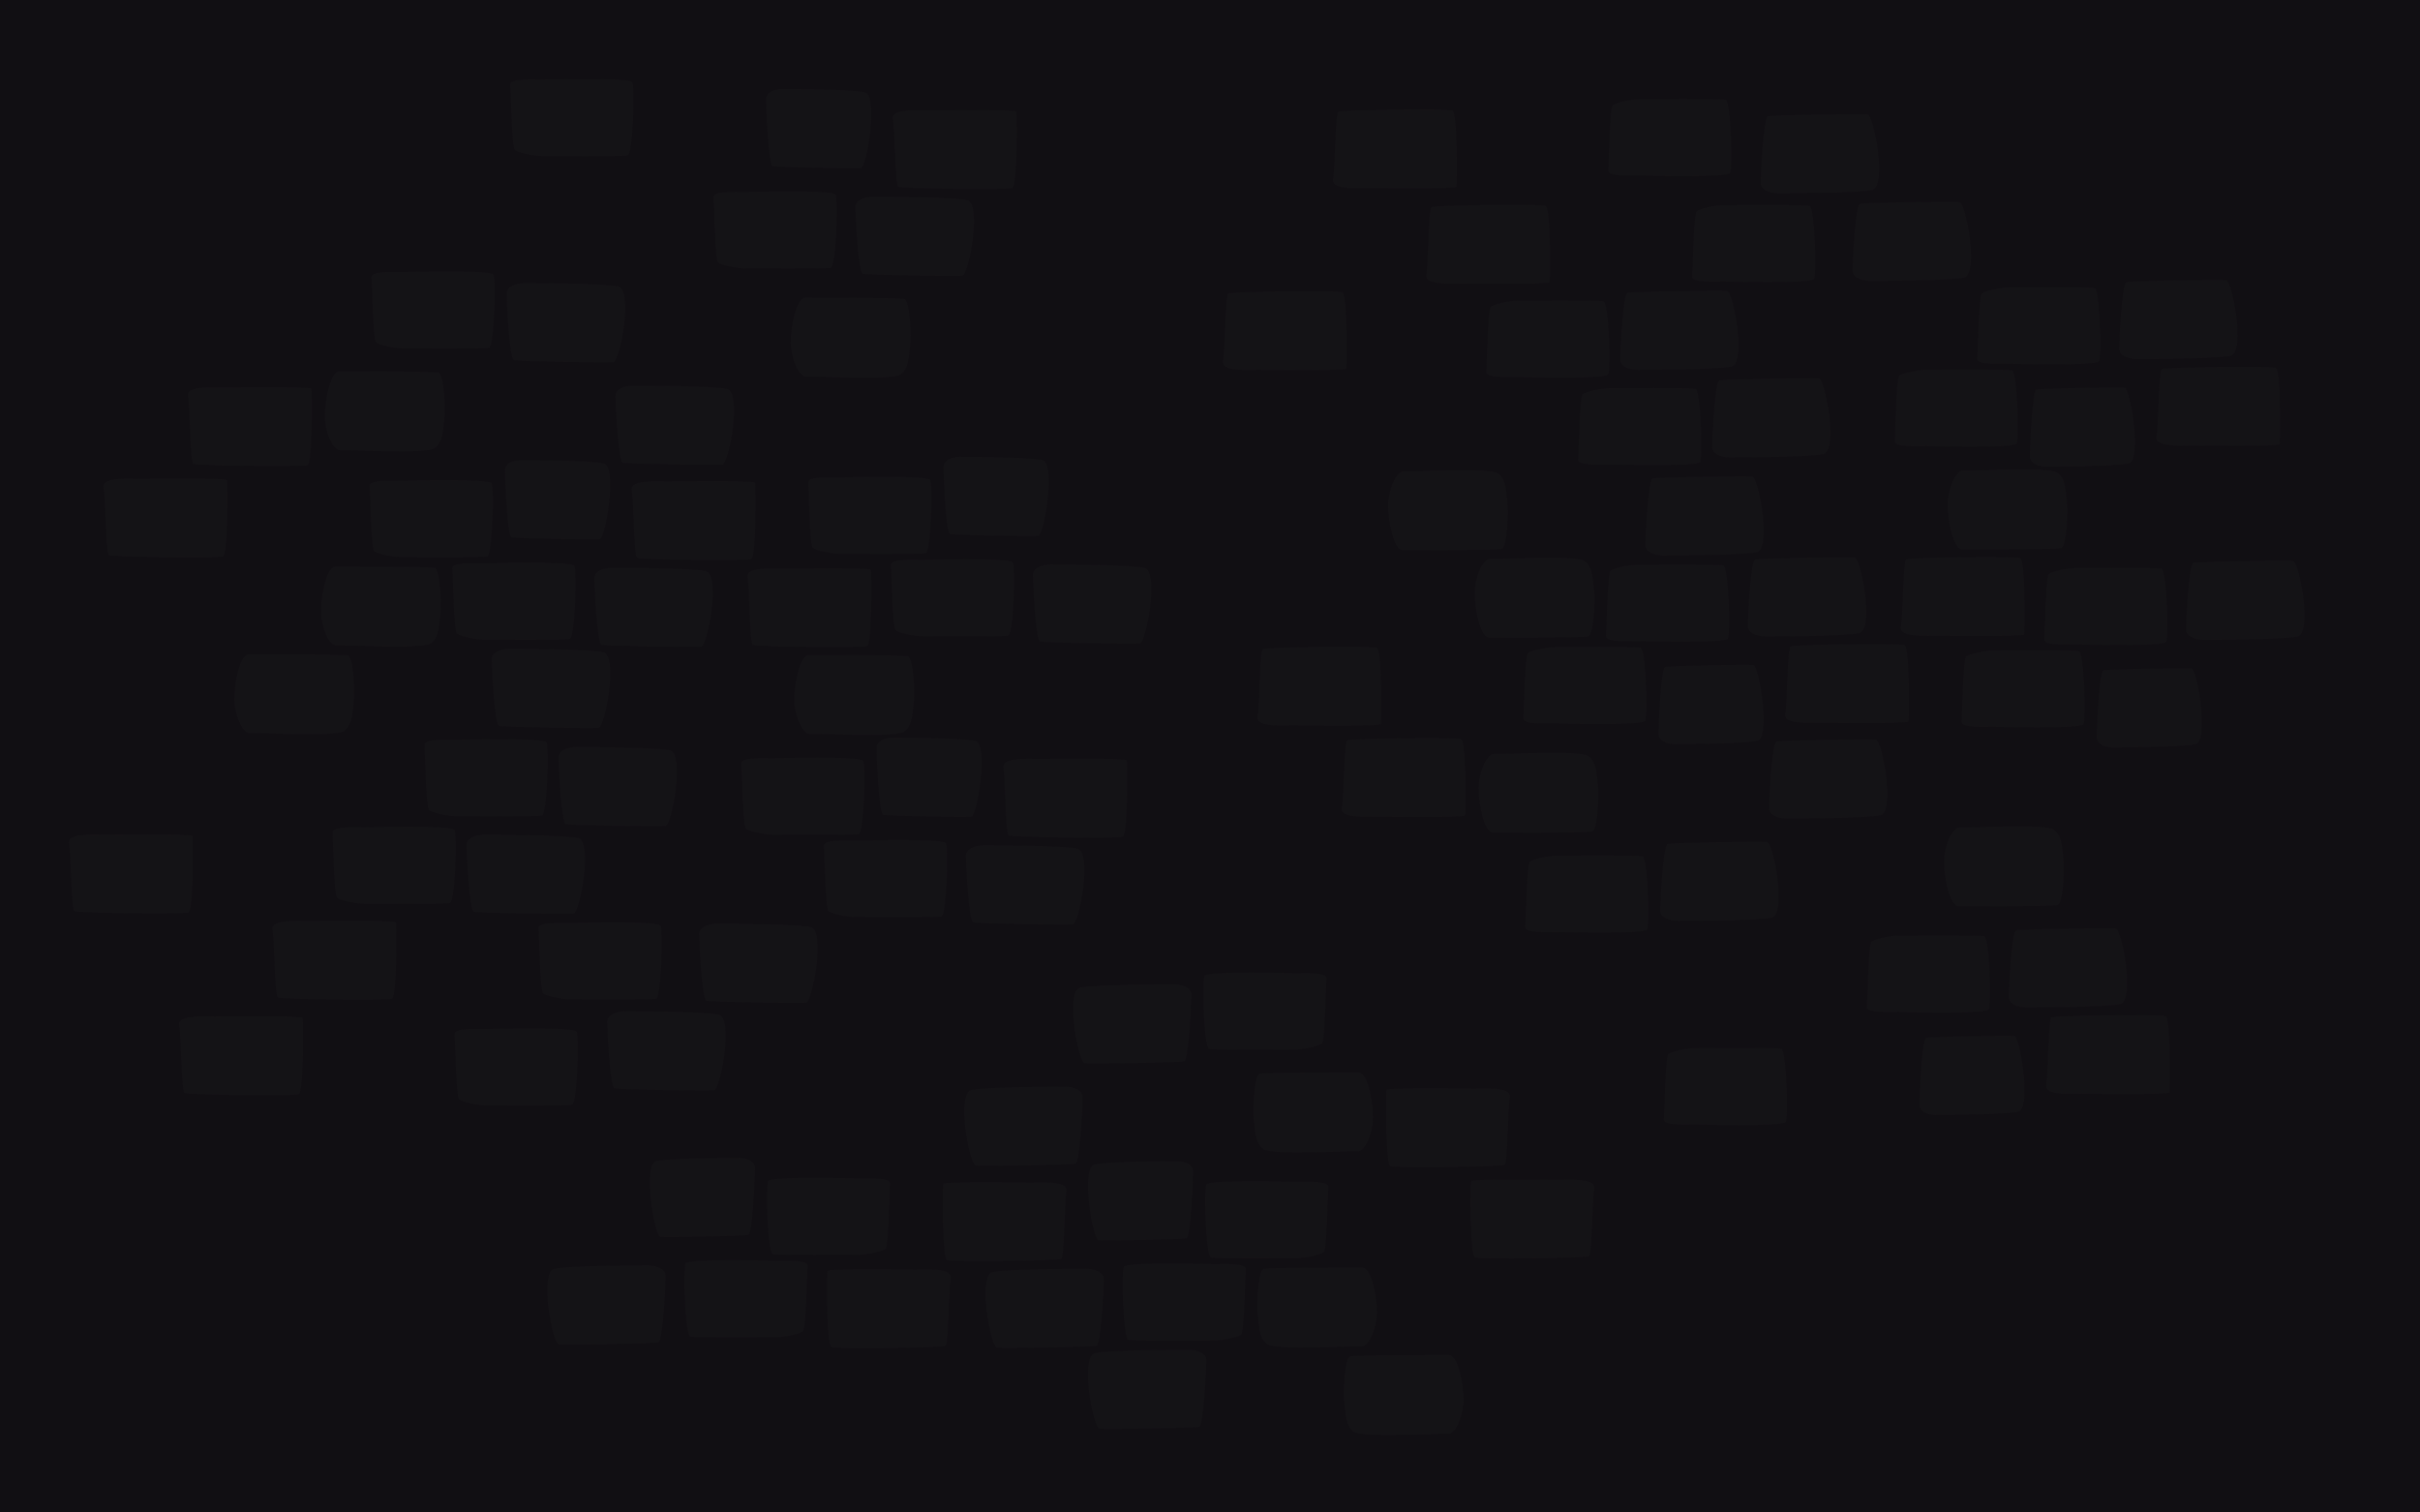 <?xml version="1.0" encoding="UTF-8" standalone="no"?>
<!-- Created with Inkscape (http://www.inkscape.org/) -->

<svg
   xmlns:dc="http://purl.org/dc/elements/1.1/"
   xmlns:cc="http://creativecommons.org/ns#"
   xmlns:rdf="http://www.w3.org/1999/02/22-rdf-syntax-ns#"
   xmlns:svg="http://www.w3.org/2000/svg"
   xmlns="http://www.w3.org/2000/svg"
   xmlns:xlink="http://www.w3.org/1999/xlink"
   xmlns:sodipodi="http://sodipodi.sourceforge.net/DTD/sodipodi-0.dtd"
   xmlns:inkscape="http://www.inkscape.org/namespaces/inkscape"
   width="1024"
   height="640"
   viewBox="0 0 270.933 169.333"
   version="1.1"
   id="svg17491"
   inkscape:version="0.92.4 (f8dce91, 2019-08-02)"
   sodipodi:docname="bg.svg"
   inkscape:export-filename="/home/hamdi/MY_FILES/works-marketplace/tileset-swamp/upload/png1x/bg/bg.png"
   inkscape:export-xdpi="96.000008"
   inkscape:export-ydpi="96.000008">
  <defs
     id="defs17485">
    <clipPath
       clipPathUnits="userSpaceOnUse"
       id="clipPath17274">
      <rect
         style="opacity:1;vector-effect:none;fill:#729580;fill-opacity:1;stroke:none;stroke-width:0.702px;stroke-linecap:butt;stroke-linejoin:miter;stroke-miterlimit:4;stroke-dasharray:none;stroke-dashoffset:0;stroke-opacity:1;paint-order:normal"
         id="rect17276"
         width="270.933"
         height="169.333"
         x="274.305"
         y="35.985" />
    </clipPath>
    <clipPath
       clipPathUnits="userSpaceOnUse"
       id="clipPath37796">
      <rect
         transform="translate(-4.7050103e-6)"
         style="opacity:1;vector-effect:none;fill:#9bbbcd;fill-opacity:1;stroke:none;stroke-width:1.542;stroke-linecap:butt;stroke-linejoin:miter;stroke-miterlimit:4;stroke-dasharray:none;stroke-dashoffset:0;stroke-opacity:1;paint-order:normal"
         id="rect37798"
         width="270.933"
         height="169.333"
         x="308.028"
         y="7.3779297e-06"
         clip-path="url(#clipPath37755-8)" />
    </clipPath>
    <clipPath
       clipPathUnits="userSpaceOnUse"
       id="clipPath37755-3">
      <rect
         style="opacity:1;vector-effect:none;fill:#12222b;fill-opacity:0.689;stroke:none;stroke-width:1.542;stroke-linecap:butt;stroke-linejoin:miter;stroke-miterlimit:4;stroke-dasharray:none;stroke-dashoffset:0;stroke-opacity:1;paint-order:normal"
         id="rect37757-8"
         width="270.933"
         height="169.333"
         x="308.028"
         y="7.9375004e-06" />
    </clipPath>
    <clipPath
       clipPathUnits="userSpaceOnUse"
       id="clipPath37796-4">
      <rect
         transform="translate(-4.7050103e-6)"
         style="opacity:1;vector-effect:none;fill:#9bbbcd;fill-opacity:1;stroke:none;stroke-width:1.542;stroke-linecap:butt;stroke-linejoin:miter;stroke-miterlimit:4;stroke-dasharray:none;stroke-dashoffset:0;stroke-opacity:1;paint-order:normal"
         id="rect37798-9"
         width="270.933"
         height="169.333"
         x="308.028"
         y="7.3779297e-06"
         clip-path="url(#clipPath37755-8)" />
    </clipPath>
    <clipPath
       clipPathUnits="userSpaceOnUse"
       id="clipPath37755-3-2">
      <rect
         style="opacity:1;vector-effect:none;fill:#12222b;fill-opacity:0.689;stroke:none;stroke-width:1.542;stroke-linecap:butt;stroke-linejoin:miter;stroke-miterlimit:4;stroke-dasharray:none;stroke-dashoffset:0;stroke-opacity:1;paint-order:normal"
         id="rect37757-8-5"
         width="270.933"
         height="169.333"
         x="308.028"
         y="7.9375004e-06" />
    </clipPath>
    <clipPath
       clipPathUnits="userSpaceOnUse"
       id="clipPath37796-4-7">
      <rect
         transform="translate(-4.7050103e-6)"
         style="opacity:1;vector-effect:none;fill:#9bbbcd;fill-opacity:1;stroke:none;stroke-width:1.542;stroke-linecap:butt;stroke-linejoin:miter;stroke-miterlimit:4;stroke-dasharray:none;stroke-dashoffset:0;stroke-opacity:1;paint-order:normal"
         id="rect37798-9-8"
         width="270.933"
         height="169.333"
         x="308.028"
         y="7.3779297e-06"
         clip-path="url(#clipPath37755-8)" />
    </clipPath>
    <linearGradient
       inkscape:collect="always"
       id="linearGradient19621">
      <stop
         style="stop-color:#b9c5c9;stop-opacity:1"
         offset="0"
         id="stop19617" />
      <stop
         style="stop-color:#ece4e0;stop-opacity:1"
         offset="1"
         id="stop19619" />
    </linearGradient>
    <clipPath
       clipPathUnits="userSpaceOnUse"
       id="clipPath37755-3-2-4">
      <rect
         style="opacity:1;vector-effect:none;fill:#12222b;fill-opacity:0.689;stroke:none;stroke-width:1.542;stroke-linecap:butt;stroke-linejoin:miter;stroke-miterlimit:4;stroke-dasharray:none;stroke-dashoffset:0;stroke-opacity:1;paint-order:normal"
         id="rect37757-8-5-5"
         width="270.933"
         height="169.333"
         x="308.028"
         y="7.9375004e-06" />
    </clipPath>
    <clipPath
       clipPathUnits="userSpaceOnUse"
       id="clipPath37796-4-7-5">
      <rect
         transform="translate(-4.7050103e-6)"
         style="opacity:1;vector-effect:none;fill:#9bbbcd;fill-opacity:1;stroke:none;stroke-width:1.542;stroke-linecap:butt;stroke-linejoin:miter;stroke-miterlimit:4;stroke-dasharray:none;stroke-dashoffset:0;stroke-opacity:1;paint-order:normal"
         id="rect37798-9-8-0"
         width="270.933"
         height="169.333"
         x="308.028"
         y="7.3779297e-06"
         clip-path="url(#clipPath37755-8)" />
    </clipPath>
    <linearGradient
       inkscape:collect="always"
       xlink:href="#linearGradient19621"
       id="linearGradient2387"
       gradientUnits="userSpaceOnUse"
       x1="449.278"
       y1="17.649"
       x2="449.278"
       y2="67.453" />
    <clipPath
       clipPathUnits="userSpaceOnUse"
       id="clipPath37755-3-2-4-3">
      <rect
         style="opacity:1;vector-effect:none;fill:#12222b;fill-opacity:0.689;stroke:none;stroke-width:1.542;stroke-linecap:butt;stroke-linejoin:miter;stroke-miterlimit:4;stroke-dasharray:none;stroke-dashoffset:0;stroke-opacity:1;paint-order:normal"
         id="rect37757-8-5-5-6"
         width="270.933"
         height="169.333"
         x="308.028"
         y="7.9375004e-06" />
    </clipPath>
    <clipPath
       clipPathUnits="userSpaceOnUse"
       id="clipPath2041">
      <rect
         transform="translate(-4.7050103e-6)"
         style="opacity:1;vector-effect:none;fill:#9bbbcd;fill-opacity:1;stroke:none;stroke-width:1.542;stroke-linecap:butt;stroke-linejoin:miter;stroke-miterlimit:4;stroke-dasharray:none;stroke-dashoffset:0;stroke-opacity:1;paint-order:normal"
         id="rect2039"
         width="270.933"
         height="169.333"
         x="308.028"
         y="7.3779297e-06"
         clip-path="url(#clipPath37755-8)" />
    </clipPath>
    <clipPath
       clipPathUnits="userSpaceOnUse"
       id="clipPath2053">
      <rect
         style="opacity:1;vector-effect:none;fill:#12222b;fill-opacity:0.689;stroke:none;stroke-width:1.542;stroke-linecap:butt;stroke-linejoin:miter;stroke-miterlimit:4;stroke-dasharray:none;stroke-dashoffset:0;stroke-opacity:1;paint-order:normal"
         id="rect2051"
         width="270.933"
         height="169.333"
         x="308.028"
         y="7.9375004e-06" />
    </clipPath>
    <clipPath
       clipPathUnits="userSpaceOnUse"
       id="clipPath2616">
      <path
         style="display:inline;opacity:1;vector-effect:none;fill:#962c8c;fill-opacity:1;stroke:none;stroke-width:0.281px;stroke-linecap:butt;stroke-linejoin:miter;stroke-miterlimit:4;stroke-dasharray:none;stroke-dashoffset:0;stroke-opacity:1;paint-order:normal"
         d="M 287.645,-8.201 H 558.578 V 161.132 H 287.645 Z"
         id="path2618"
         inkscape:connector-curvature="0" />
    </clipPath>
    <clipPath
       clipPathUnits="userSpaceOnUse"
       id="clipPath5994">
      <rect
         y="14.978"
         x="445.587"
         height="169.333"
         width="270.933"
         id="rect5996"
         style="opacity:1;vector-effect:none;fill:url(#linearGradient5998);fill-opacity:1;stroke:none;stroke-width:0.357;stroke-linecap:butt;stroke-linejoin:miter;stroke-miterlimit:4;stroke-dasharray:none;stroke-dashoffset:0;stroke-opacity:1;paint-order:normal" />
    </clipPath>
    <clipPath
       clipPathUnits="userSpaceOnUse"
       id="clipPath3378">
      <path
         inkscape:connector-curvature="0"
         id="path3380"
         d="M 139.965,187.325 H 410.898 V 356.658 H 139.965 Z"
         style="opacity:1;vector-effect:none;fill:#883380;fill-opacity:1;stroke:none;stroke-width:0.58;stroke-linecap:butt;stroke-linejoin:miter;stroke-miterlimit:4;stroke-dasharray:none;stroke-dashoffset:0;stroke-opacity:1;paint-order:normal" />
    </clipPath>
    <clipPath
       clipPathUnits="userSpaceOnUse"
       id="clipPath2438">
      <path
         inkscape:connector-curvature="0"
         id="path2440"
         d="M 406.4,-237.067 H 677.333 V -67.733 H 406.4 Z"
         style="display:inline;opacity:1;vector-effect:none;fill:#883380;fill-opacity:1;stroke:none;stroke-width:0.562;stroke-linecap:butt;stroke-linejoin:miter;stroke-miterlimit:4;stroke-dasharray:none;stroke-dashoffset:0;stroke-opacity:1;paint-order:normal" />
    </clipPath>
  </defs>
  <sodipodi:namedview
     id="base"
     pagecolor="#ffffff"
     bordercolor="#666666"
     borderopacity="1.0"
     inkscape:pageopacity="0.0"
     inkscape:pageshadow="2"
     inkscape:zoom="0.22565813"
     inkscape:cx="-129.29975"
     inkscape:cy="48.698305"
     inkscape:document-units="px"
     inkscape:current-layer="layer1"
     showgrid="false"
     units="px"
     inkscape:window-width="1320"
     inkscape:window-height="747"
     inkscape:window-x="46"
     inkscape:window-y="21"
     inkscape:window-maximized="1" />
  <g
     inkscape:label="Layer 1"
     inkscape:groupmode="layer"
     id="layer1"
     transform="translate(0,-127.667)">
    <g
       transform="translate(-406.4,364.733)"
       style="display:inline"
       id="g2430"
       clip-path="url(#clipPath2438)">
      <g
         id="g2422">
        <g
           id="g3361"
           clip-path="none"
           transform="matrix(0.529,0,0,0.807,328.33,-388.433)"
           inkscape:export-filename="/home/hamdi/MY_FILES/works-marketplace/cartoon-tileset-6-cave/tiled/bg.png"
           inkscape:export-xdpi="72"
           inkscape:export-ydpi="72">
          <path
             style="opacity:1;vector-effect:none;fill:#110f13;fill-opacity:1;stroke:none;stroke-width:0.617;stroke-linecap:butt;stroke-linejoin:miter;stroke-miterlimit:4;stroke-dasharray:none;stroke-dashoffset:0;stroke-opacity:1;paint-order:normal"
             d="m 131.28,181.897 v 215.598 h 535.176 v -215.598 z"
             id="rect2412"
             inkscape:connector-curvature="0"
             sodipodi:nodetypes="ccccc" />
          <path
             style="fill:#383838;fill-opacity:0.094;stroke:none;stroke-width:0.791px;stroke-linecap:butt;stroke-linejoin:miter;stroke-opacity:1"
             d="m 1526.365,547.162 c -9.389,0 -18.639,0.279 -18.639,0.279 -4.484,0 -13.733,-0.559 -13.453,2.229 0.28,2.787 0.56,26.479 1.961,27.594 1.401,1.115 7.848,2.508 11.492,2.508 3.644,0 33.914,0.278 36.156,-0.279 2.242,-0.557 3.084,-28.706 1.963,-30.936 -0.561,-1.115 -10.091,-1.395 -19.48,-1.395 z m 82.604,4.262 c -3.597,0.126 -6.646,1.558 -6.646,4.484 0,3.345 0.996,27.593 2.738,28.15 1.742,0.557 34.847,1.115 37.336,0.836 2.489,-0.279 7.467,-30.657 1.742,-32.051 -5.725,-1.394 -33.602,-1.395 -33.602,-1.395 -0.529,-0.035 -1.054,-0.043 -1.568,-0.025 z m 80.316,8.885 c -9.284,0 -18.533,0.139 -18.533,0.139 -8.689,-0.279 -15.696,3.7e-4 -14.855,3.902 0.841,3.902 0.841,27.592 2.242,28.428 1.401,0.836 45.967,1.395 48.209,0.559 2.242,-0.836 1.962,-31.215 1.682,-32.33 -0.14,-0.557 -9.46,-0.697 -18.744,-0.697 z m -77.086,34.438 c -9.389,0 -18.639,0.279 -18.639,0.279 -4.484,0 -13.735,-0.557 -13.455,2.23 0.28,2.787 0.561,26.477 1.963,27.592 1.401,1.115 7.848,2.508 11.492,2.508 3.644,0 33.914,0.28 36.156,-0.277 2.242,-0.557 3.082,-28.708 1.961,-30.938 -0.56,-1.115 -10.089,-1.395 -19.479,-1.395 z m 35.371,2.205 c -4.05,0.126 -7.484,1.558 -7.484,4.484 0,3.345 1.122,27.593 3.084,28.15 1.962,0.557 39.24,1.115 42.043,0.836 2.803,-0.279 8.407,-30.657 1.961,-32.051 -6.447,-1.394 -37.838,-1.395 -37.838,-1.395 -0.596,-0.035 -1.187,-0.043 -1.766,-0.025 z m -179.809,31.625 c -9.389,0 -18.639,0.279 -18.639,0.279 -4.484,0 -13.733,-0.557 -13.453,2.23 0.28,2.787 0.56,26.477 1.961,27.592 1.401,1.115 7.848,2.508 11.492,2.508 3.644,0 33.914,0.278 36.156,-0.279 2.242,-0.557 3.082,-28.706 1.961,-30.936 -0.56,-1.115 -10.089,-1.395 -19.479,-1.395 z m 32.473,4.936 c -4.051,0.126 -7.484,1.558 -7.484,4.484 0,3.345 1.122,27.593 3.084,28.15 1.962,0.557 39.24,1.115 42.043,0.836 2.803,-0.279 8.407,-30.657 1.961,-32.051 -6.447,-1.394 -37.838,-1.395 -37.838,-1.395 -0.596,-0.035 -1.187,-0.043 -1.766,-0.025 z m 118.955,6.17 c -4.204,-0.279 -6.447,12.543 -6.447,18.953 0,6.41 3.363,14.773 6.727,14.494 3.363,-0.279 35.596,1.67 39.52,-0.838 3.924,-2.508 3.644,-8.638 4.205,-12.262 0.56,-3.623 0,-19.232 -2.523,-19.789 -2.522,-0.557 -41.48,-0.559 -41.48,-0.559 z m -196.799,31.137 c -4.204,-0.279 -6.447,12.543 -6.447,18.953 0,6.41 3.363,14.771 6.726,14.492 3.363,-0.279 35.596,1.672 39.52,-0.836 3.924,-2.508 3.644,-8.64 4.205,-12.264 0.561,-3.623 -9e-4,-19.23 -2.523,-19.787 -2.523,-0.557 -41.48,-0.559 -41.48,-0.559 z m 123.824,6.051 c -4.05,0.126 -7.484,1.558 -7.484,4.484 0,3.345 1.122,27.593 3.084,28.15 1.962,0.557 39.238,1.115 42.041,0.836 2.803,-0.279 8.409,-30.657 1.963,-32.051 -6.447,-1.394 -37.838,-1.395 -37.838,-1.395 -0.596,-0.035 -1.187,-0.043 -1.766,-0.025 z m -154.67,0.674 c -9.284,0 -18.533,0.141 -18.533,0.141 -8.689,-0.279 -15.696,3.8e-4 -14.855,3.902 0.841,3.902 0.841,27.592 2.242,28.428 1.401,0.836 45.967,1.393 48.209,0.557 2.242,-0.836 1.962,-31.215 1.682,-32.33 -0.14,-0.557 -9.46,-0.697 -18.744,-0.697 z m 292.377,29.445 c -3.597,0.126 -6.646,1.558 -6.646,4.484 0,3.345 0.996,27.593 2.738,28.15 1.742,0.557 34.847,1.115 37.336,0.836 2.489,-0.279 7.467,-30.659 1.742,-32.053 -5.725,-1.394 -33.602,-1.393 -33.602,-1.393 -0.529,-0.035 -1.054,-0.043 -1.568,-0.025 z m -185.262,1.414 c -3.597,0.126 -6.646,1.558 -6.646,4.484 0,3.345 0.996,27.593 2.738,28.15 1.742,0.557 34.847,1.115 37.336,0.836 2.489,-0.279 7.467,-30.659 1.742,-32.053 -5.725,-1.394 -33.602,-1.393 -33.602,-1.393 -0.529,-0.035 -1.054,-0.043 -1.568,-0.025 z m 153.57,7.051 c -9.389,0 -18.639,0.279 -18.639,0.279 -4.484,0 -13.733,-0.557 -13.453,2.23 0.28,2.787 0.559,26.477 1.961,27.592 1.401,1.115 7.848,2.508 11.492,2.508 3.644,0 33.914,0.278 36.156,-0.279 2.242,-0.557 3.084,-28.706 1.963,-30.936 -0.56,-1.115 -10.091,-1.395 -19.48,-1.395 z m -296.359,0.719 c -9.284,-10e-6 -18.533,0.139 -18.533,0.139 -8.689,-0.279 -15.696,3.7e-4 -14.855,3.902 0.841,3.902 0.841,27.592 2.242,28.428 1.401,0.836 45.967,1.395 48.209,0.559 2.242,-0.836 1.962,-31.217 1.682,-32.332 -0.14,-0.557 -9.46,-0.695 -18.744,-0.695 z m 111.098,0.695 c -9.39,0 -18.639,0.279 -18.639,0.279 -4.484,0 -13.733,-0.557 -13.453,2.23 0.28,2.787 0.559,26.477 1.961,27.592 1.401,1.115 7.848,2.508 11.492,2.508 3.644,0 33.914,0.28 36.156,-0.277 2.242,-0.557 3.084,-28.708 1.963,-30.938 -0.56,-1.115 -10.091,-1.395 -19.48,-1.395 z m 112.008,0.418 c -9.284,-10e-6 -18.533,0.141 -18.533,0.141 -8.689,-0.279 -15.696,3.8e-4 -14.855,3.902 0.841,3.902 0.841,27.592 2.242,28.428 1.401,0.836 45.967,1.393 48.209,0.557 2.242,-0.836 1.962,-31.215 1.682,-32.33 -0.14,-0.557 -9.46,-0.697 -18.744,-0.697 z m 108.176,33.025 c -9.389,-1e-5 -18.639,0.279 -18.639,0.279 -4.484,0 -13.733,-0.559 -13.453,2.229 0.28,2.787 0.56,26.479 1.961,27.594 1.401,1.115 7.848,2.508 11.492,2.508 3.644,0 33.914,0.278 36.156,-0.279 2.242,-0.557 3.082,-28.708 1.961,-30.938 -0.561,-1.115 -10.089,-1.393 -19.479,-1.393 z m -185.262,1.414 c -9.389,0 -18.639,0.279 -18.639,0.279 -4.484,0 -13.735,-0.559 -13.455,2.229 0.28,2.787 0.561,26.479 1.963,27.594 1.401,1.115 7.848,2.508 11.492,2.508 3.644,0 33.914,0.278 36.156,-0.279 2.242,-0.557 3.082,-28.708 1.961,-30.938 -0.56,-1.115 -10.089,-1.393 -19.479,-1.393 z m 220.633,0.789 c -4.05,0.126 -7.482,1.56 -7.482,4.486 0,3.345 1.12,27.591 3.082,28.148 1.962,0.557 39.24,1.117 42.043,0.838 2.803,-0.279 8.408,-30.659 1.961,-32.053 -6.447,-1.394 -37.838,-1.393 -37.838,-1.393 -0.596,-0.035 -1.187,-0.045 -1.766,-0.027 z m -301.775,0.883 c -4.204,-0.279 -6.447,12.543 -6.447,18.953 0,6.41 3.363,14.771 6.726,14.492 3.363,-0.279 35.598,1.672 39.522,-0.836 3.924,-2.508 3.643,-8.64 4.203,-12.264 0.56,-3.623 10e-4,-19.23 -2.522,-19.787 -2.523,-0.557 -41.483,-0.559 -41.483,-0.559 z m 116.514,0.531 c -4.05,0.126 -7.484,1.56 -7.484,4.486 0,3.345 1.122,27.593 3.084,28.15 1.962,0.557 39.24,1.115 42.043,0.836 2.803,-0.279 8.408,-30.659 1.961,-32.053 -6.446,-1.394 -37.838,-1.393 -37.838,-1.393 -0.596,-0.035 -1.187,-0.045 -1.766,-0.027 z m 90.635,0.213 c -9.284,0 -18.535,0.141 -18.535,0.141 -8.689,-0.279 -15.694,3.8e-4 -14.854,3.902 0.841,3.902 0.841,27.592 2.242,28.428 1.401,0.836 45.967,1.393 48.209,0.557 2.242,-0.836 1.962,-31.215 1.682,-32.33 -0.14,-0.557 -9.46,-0.697 -18.744,-0.697 z m -133.965,34.053 c -4.05,0.126 -7.482,1.558 -7.482,4.484 0,3.345 1.12,27.593 3.082,28.15 1.962,0.557 39.24,1.115 42.043,0.836 2.803,-0.279 8.408,-30.659 1.961,-32.053 -6.447,-1.394 -37.838,-1.393 -37.838,-1.393 -0.596,-0.035 -1.187,-0.043 -1.766,-0.025 z m -109.787,2.254 c -4.204,-0.279 -6.445,12.543 -6.445,18.953 0,6.41 3.363,14.771 6.727,14.492 3.363,-0.279 35.596,1.672 39.52,-0.836 3.924,-2.508 3.643,-8.64 4.203,-12.264 0.561,-3.623 10e-4,-19.23 -2.521,-19.787 -2.523,-0.557 -41.483,-0.559 -41.483,-0.559 z m 236.543,0.326 c -4.204,-0.279 -6.447,12.543 -6.447,18.953 0,6.41 3.365,14.771 6.729,14.492 3.363,-0.279 35.596,1.672 39.52,-0.836 3.924,-2.508 3.643,-8.638 4.203,-12.262 0.561,-3.623 10e-4,-19.232 -2.522,-19.789 -2.522,-0.557 -41.482,-0.559 -41.482,-0.559 z m 34.951,35.008 c -3.597,0.126 -6.646,1.558 -6.646,4.484 0,3.345 0.996,27.593 2.738,28.15 1.742,0.557 34.845,1.115 37.334,0.836 2.489,-0.279 7.467,-30.657 1.742,-32.051 -5.725,-1.394 -33.602,-1.395 -33.602,-1.395 -0.529,-0.035 -1.053,-0.043 -1.566,-0.025 z m -165.522,0.639 c -9.389,0 -18.639,0.277 -18.639,0.277 -4.484,0 -13.733,-0.557 -13.453,2.23 0.28,2.787 0.561,26.477 1.963,27.592 1.401,1.115 7.846,2.51 11.49,2.51 3.644,0 33.916,0.278 36.158,-0.279 2.242,-0.557 3.082,-28.708 1.961,-30.938 -0.561,-1.115 -10.091,-1.393 -19.48,-1.393 z m 32.01,3.318 c -4.051,0.126 -7.484,1.558 -7.484,4.484 0,3.345 1.122,27.593 3.084,28.15 1.962,0.557 39.24,1.115 42.043,0.836 2.803,-0.279 8.408,-30.657 1.961,-32.051 -6.447,-1.394 -37.838,-1.395 -37.838,-1.395 -0.596,-0.035 -1.187,-0.043 -1.766,-0.025 z m 101.82,4.51 c -9.389,-1e-5 -18.641,0.277 -18.641,0.277 -4.484,0 -13.733,-0.557 -13.453,2.23 0.28,2.787 0.561,26.477 1.963,27.592 1.401,1.115 7.846,2.51 11.49,2.51 3.644,0 33.916,0.278 36.158,-0.279 2.242,-0.557 3.082,-28.708 1.961,-30.938 -0.561,-1.115 -10.089,-1.393 -19.479,-1.393 z m 112.008,0.418 c -9.284,0 -18.533,0.139 -18.533,0.139 -8.689,-0.279 -15.696,3.7e-4 -14.855,3.902 0.841,3.902 0.841,27.592 2.242,28.428 1.401,0.836 45.967,1.395 48.209,0.559 2.242,-0.836 1.962,-31.215 1.682,-32.33 -0.14,-0.557 -9.46,-0.697 -18.744,-0.697 z m -284.682,28.805 c -9.389,0 -18.639,0.277 -18.639,0.277 -4.484,0 -13.735,-0.557 -13.455,2.23 0.28,2.787 0.561,26.477 1.963,27.592 1.401,1.115 7.848,2.51 11.492,2.51 3.644,0 33.914,0.278 36.156,-0.279 2.242,-0.557 3.082,-28.708 1.961,-30.938 -0.561,-1.115 -10.089,-1.393 -19.479,-1.393 z m -109.977,3.205 c -9.284,0 -18.533,0.139 -18.533,0.139 -8.689,-0.279 -15.696,3.8e-4 -14.855,3.902 0.841,3.902 0.841,27.592 2.242,28.428 1.401,0.836 45.967,1.395 48.209,0.559 2.242,-0.836 1.962,-31.215 1.682,-32.33 -0.14,-0.557 -9.46,-0.697 -18.744,-0.697 z m 141.984,0.113 c -4.05,0.126 -7.484,1.558 -7.484,4.484 0,3.345 1.122,27.593 3.084,28.15 1.962,0.557 39.24,1.115 42.043,0.836 2.803,-0.279 8.408,-30.657 1.961,-32.051 -6.447,-1.394 -37.838,-1.395 -37.838,-1.395 -0.596,-0.035 -1.187,-0.043 -1.766,-0.025 z m 175.586,2.314 c -9.389,-10e-6 -18.639,0.279 -18.639,0.279 -4.484,0 -13.733,-0.557 -13.453,2.23 0.28,2.787 0.56,26.477 1.961,27.592 1.401,1.115 7.848,2.508 11.492,2.508 3.644,0 33.914,0.28 36.156,-0.277 2.242,-0.557 3.084,-28.708 1.963,-30.938 -0.561,-1.115 -10.091,-1.395 -19.48,-1.395 z m 35.373,2.205 c -4.05,0.126 -7.484,1.558 -7.484,4.484 0,3.345 1.122,27.593 3.084,28.15 1.962,0.557 39.238,1.115 42.041,0.836 2.803,-0.279 8.409,-30.657 1.963,-32.051 -6.447,-1.394 -37.838,-1.395 -37.838,-1.395 -0.596,-0.035 -1.187,-0.043 -1.766,-0.025 z m -267.01,31.896 c -9.284,-10e-6 -18.535,0.139 -18.535,0.139 -8.689,-0.279 -15.696,3.8e-4 -14.855,3.902 0.841,3.902 0.843,27.592 2.244,28.428 1.401,0.836 45.965,1.395 48.207,0.559 2.242,-0.836 1.962,-31.217 1.682,-32.332 -0.14,-0.557 -9.458,-0.695 -18.742,-0.695 z m 111.096,0.695 c -9.389,0 -18.639,0.279 -18.639,0.279 -4.484,0 -13.733,-0.557 -13.453,2.23 0.28,2.787 0.561,26.477 1.963,27.592 1.401,1.115 7.846,2.508 11.49,2.508 3.644,0 33.914,0.28 36.156,-0.277 2.242,-0.557 3.084,-28.708 1.963,-30.938 -0.56,-1.115 -10.091,-1.395 -19.48,-1.395 z m 43.221,0.533 c -4.051,0.126 -7.484,1.558 -7.484,4.484 0,3.345 1.122,27.593 3.084,28.15 1.962,0.557 39.24,1.115 42.043,0.836 2.803,-0.279 8.407,-30.659 1.961,-32.053 -6.447,-1.394 -37.838,-1.393 -37.838,-1.393 -0.596,-0.035 -1.187,-0.043 -1.766,-0.025 z m -38.846,37.051 c -4.051,0.126 -7.484,1.558 -7.484,4.484 0,3.345 1.122,27.593 3.084,28.15 1.962,0.557 39.24,1.115 42.043,0.836 2.803,-0.279 8.407,-30.659 1.961,-32.053 -6.447,-1.394 -37.838,-1.393 -37.838,-1.393 -0.596,-0.035 -1.187,-0.043 -1.766,-0.025 z m -154.877,2.115 c -9.284,-10e-6 -18.535,0.139 -18.535,0.139 -8.689,-0.279 -15.694,3.8e-4 -14.854,3.902 0.841,3.902 0.841,27.594 2.242,28.43 1.401,0.836 45.967,1.393 48.209,0.557 2.242,-0.836 1.962,-31.215 1.682,-32.33 -0.14,-0.557 -9.46,-0.697 -18.744,-0.697 z m 115.022,5.156 c -9.389,0 -18.639,0.279 -18.639,0.279 -4.484,0 -13.735,-0.559 -13.455,2.229 0.28,2.787 0.561,26.479 1.963,27.594 1.401,1.115 7.848,2.508 11.492,2.508 3.644,0 33.914,0.278 36.156,-0.279 2.242,-0.557 3.082,-28.708 1.961,-30.938 -0.56,-1.115 -10.089,-1.393 -19.479,-1.393 z"
             id="path3046"
             inkscape:connector-curvature="0"
             transform="matrix(0.501,0,0,0.328,-493.059,19.043)" />
          <path
             inkscape:connector-curvature="0"
             id="path2404"
             d="m 515.778,343.656 c -4.7,0 -9.331,-0.092 -9.331,-0.092 -2.245,0 -6.875,0.183 -6.735,-0.731 0.14,-0.914 0.28,-8.68 0.982,-9.045 0.702,-0.365 3.929,-0.822 5.753,-0.822 1.824,0 16.977,-0.091 18.1,0.091 1.123,0.183 1.544,9.41 0.983,10.141 -0.281,0.365 -5.052,0.457 -9.752,0.457 z m 41.352,-1.397 c -1.801,-0.041 -3.327,-0.511 -3.327,-1.47 0,-1.096 0.499,-9.045 1.371,-9.228 0.872,-0.183 17.444,-0.365 18.69,-0.274 1.246,0.091 3.738,10.049 0.872,10.506 -2.866,0.457 -16.821,0.457 -16.821,0.457 -0.265,0.011 -0.528,0.014 -0.785,0.008 z m 40.207,-2.912 c -4.648,0 -9.278,-0.045 -9.278,-0.045 -4.35,0.091 -7.858,-1.2e-4 -7.437,-1.279 0.421,-1.279 0.421,-9.044 1.122,-9.319 0.702,-0.274 23.011,-0.457 24.134,-0.183 1.122,0.274 0.982,10.232 0.842,10.598 -0.07,0.183 -4.736,0.229 -9.383,0.229 z m -38.589,-11.288 c -4.7,0 -9.331,-0.092 -9.331,-0.092 -2.245,0 -6.876,0.182 -6.736,-0.731 0.14,-0.914 0.281,-8.679 0.983,-9.044 0.702,-0.365 3.929,-0.822 5.753,-0.822 1.824,0 16.977,-0.092 18.1,0.091 1.122,0.183 1.543,9.41 0.982,10.141 -0.281,0.365 -5.051,0.457 -9.751,0.457 z m 17.707,-0.723 c -2.028,-0.041 -3.747,-0.511 -3.747,-1.47 0,-1.096 0.562,-9.045 1.544,-9.228 0.982,-0.183 19.644,-0.365 21.047,-0.274 1.403,0.091 4.209,10.049 0.982,10.506 -3.227,0.457 -18.942,0.457 -18.942,0.457 -0.298,0.011 -0.594,0.014 -0.884,0.008 z m -90.013,-10.367 c -4.7,0 -9.331,-0.092 -9.331,-0.092 -2.245,0 -6.875,0.182 -6.735,-0.731 0.14,-0.914 0.28,-8.679 0.982,-9.044 0.702,-0.365 3.929,-0.822 5.753,-0.822 1.824,0 16.977,-0.091 18.1,0.091 1.123,0.183 1.543,9.41 0.982,10.141 -0.281,0.365 -5.051,0.457 -9.751,0.457 z m 16.256,-1.618 c -2.028,-0.041 -3.747,-0.511 -3.747,-1.47 0,-1.096 0.562,-9.045 1.544,-9.228 0.982,-0.183 19.644,-0.365 21.047,-0.274 1.403,0.091 4.209,10.049 0.982,10.506 -3.227,0.457 -18.942,0.457 -18.942,0.457 -0.298,0.011 -0.594,0.014 -0.884,0.008 z m 59.549,-2.022 c -2.105,0.091 -3.228,-4.111 -3.228,-6.213 0,-2.101 1.684,-4.842 3.367,-4.751 1.684,0.091 17.819,-0.548 19.784,0.275 1.964,0.822 1.824,2.832 2.105,4.019 0.281,1.188 0,6.304 -1.263,6.487 -1.263,0.183 -20.765,0.183 -20.765,0.183 z m -98.518,-10.207 c -2.105,0.091 -3.227,-4.111 -3.227,-6.213 0,-2.101 1.684,-4.842 3.367,-4.75 1.684,0.091 17.819,-0.548 19.784,0.274 1.964,0.822 1.824,2.832 2.105,4.02 0.281,1.188 -4.5e-4,6.303 -1.263,6.486 -1.263,0.183 -20.765,0.183 -20.765,0.183 z m 61.987,-1.983 c -2.028,-0.041 -3.747,-0.511 -3.747,-1.47 0,-1.096 0.562,-9.045 1.544,-9.228 0.982,-0.183 19.643,-0.365 21.046,-0.274 1.403,0.091 4.21,10.049 0.983,10.506 -3.227,0.457 -18.942,0.457 -18.942,0.457 -0.298,0.011 -0.594,0.014 -0.884,0.008 z m -77.428,-0.221 c -4.648,0 -9.278,-0.046 -9.278,-0.046 -4.35,0.091 -7.858,-1.2e-4 -7.437,-1.279 0.421,-1.279 0.421,-9.044 1.122,-9.319 0.702,-0.274 23.011,-0.457 24.134,-0.182 1.123,0.274 0.982,10.232 0.842,10.598 -0.07,0.183 -4.736,0.229 -9.383,0.229 z m 146.364,-9.652 c -1.801,-0.041 -3.327,-0.511 -3.327,-1.47 0,-1.096 0.499,-9.045 1.371,-9.228 0.872,-0.183 17.444,-0.365 18.69,-0.274 1.246,0.091 3.738,10.05 0.872,10.507 -2.866,0.457 -16.821,0.456 -16.821,0.456 -0.265,0.011 -0.528,0.014 -0.785,0.008 z m -92.742,-0.464 c -1.801,-0.041 -3.327,-0.511 -3.327,-1.47 0,-1.096 0.499,-9.045 1.371,-9.228 0.872,-0.183 17.444,-0.365 18.69,-0.274 1.246,0.091 3.738,10.05 0.872,10.507 -2.866,0.457 -16.821,0.456 -16.821,0.456 -0.265,0.011 -0.528,0.014 -0.785,0.008 z m 76.878,-2.311 c -4.7,0 -9.331,-0.092 -9.331,-0.092 -2.245,0 -6.875,0.182 -6.735,-0.731 0.14,-0.914 0.28,-8.679 0.982,-9.044 0.702,-0.365 3.929,-0.822 5.753,-0.822 1.824,0 16.977,-0.091 18.1,0.091 1.123,0.183 1.544,9.41 0.983,10.141 -0.281,0.365 -5.052,0.457 -9.752,0.457 z m -148.358,-0.236 c -4.648,0 -9.278,-0.045 -9.278,-0.045 -4.35,0.091 -7.858,-1.2e-4 -7.437,-1.279 0.421,-1.279 0.421,-9.044 1.122,-9.319 0.702,-0.274 23.011,-0.457 24.134,-0.183 1.122,0.274 0.982,10.233 0.842,10.598 -0.07,0.183 -4.736,0.228 -9.383,0.228 z m 55.616,-0.228 c -4.7,0 -9.331,-0.092 -9.331,-0.092 -2.245,0 -6.875,0.182 -6.735,-0.731 0.14,-0.914 0.28,-8.679 0.982,-9.044 0.702,-0.365 3.929,-0.822 5.753,-0.822 1.824,0 16.977,-0.092 18.1,0.091 1.123,0.183 1.544,9.41 0.983,10.141 -0.281,0.365 -5.052,0.457 -9.752,0.457 z m 56.071,-0.137 c -4.648,0 -9.278,-0.046 -9.278,-0.046 -4.35,0.091 -7.858,-1.3e-4 -7.437,-1.279 0.421,-1.279 0.421,-9.044 1.122,-9.319 0.702,-0.274 23.011,-0.457 24.134,-0.182 1.122,0.274 0.982,10.232 0.842,10.598 -0.07,0.183 -4.736,0.229 -9.383,0.229 z m 54.153,-10.826 c -4.7,1e-5 -9.331,-0.091 -9.331,-0.091 -2.245,0 -6.875,0.183 -6.735,-0.731 0.14,-0.914 0.28,-8.68 0.982,-9.045 0.702,-0.365 3.929,-0.822 5.753,-0.822 1.824,0 16.977,-0.091 18.1,0.091 1.123,0.183 1.543,9.41 0.982,10.141 -0.281,0.365 -5.051,0.456 -9.751,0.456 z m -92.742,-0.464 c -4.7,0 -9.331,-0.091 -9.331,-0.091 -2.245,0 -6.876,0.183 -6.736,-0.731 0.14,-0.914 0.281,-8.68 0.983,-9.045 0.702,-0.365 3.929,-0.822 5.753,-0.822 1.824,0 16.977,-0.091 18.1,0.092 1.122,0.183 1.543,9.41 0.982,10.141 -0.281,0.365 -5.051,0.456 -9.751,0.456 z m 110.449,-0.259 c -2.028,-0.041 -3.746,-0.511 -3.746,-1.471 0,-1.096 0.561,-9.044 1.543,-9.227 0.982,-0.183 19.644,-0.366 21.047,-0.275 1.403,0.091 4.209,10.05 0.982,10.507 -3.227,0.457 -18.942,0.456 -18.942,0.456 -0.298,0.011 -0.594,0.015 -0.884,0.009 z m -151.069,-0.289 c -2.105,0.091 -3.227,-4.111 -3.227,-6.213 0,-2.101 1.684,-4.842 3.367,-4.75 1.684,0.091 17.82,-0.548 19.785,0.274 1.964,0.822 1.823,2.832 2.104,4.02 0.281,1.188 5e-4,6.303 -1.262,6.486 -1.263,0.183 -20.766,0.183 -20.766,0.183 z m 58.327,-0.174 c -2.028,-0.041 -3.747,-0.511 -3.747,-1.471 0,-1.096 0.562,-9.045 1.544,-9.228 0.982,-0.183 19.644,-0.365 21.047,-0.274 1.403,0.091 4.209,10.05 0.982,10.507 -3.227,0.457 -18.942,0.456 -18.942,0.456 -0.298,0.011 -0.594,0.015 -0.884,0.009 z m 45.372,-0.07 c -4.648,0 -9.279,-0.046 -9.279,-0.046 -4.35,0.091 -7.857,-1.2e-4 -7.436,-1.279 0.421,-1.279 0.421,-9.044 1.122,-9.319 0.702,-0.274 23.011,-0.457 24.134,-0.182 1.122,0.274 0.982,10.232 0.842,10.598 -0.07,0.183 -4.736,0.229 -9.383,0.229 z m -67.063,-11.162 c -2.028,-0.041 -3.746,-0.511 -3.746,-1.47 0,-1.096 0.561,-9.045 1.543,-9.228 0.982,-0.183 19.644,-0.365 21.047,-0.274 1.403,0.091 4.209,10.05 0.982,10.507 -3.227,0.457 -18.942,0.456 -18.942,0.456 -0.298,0.011 -0.594,0.014 -0.884,0.008 z M 444.582,263.908 c -2.105,0.091 -3.227,-4.111 -3.227,-6.213 0,-2.101 1.684,-4.842 3.367,-4.75 1.684,0.091 17.819,-0.548 19.784,0.274 1.964,0.822 1.823,2.832 2.104,4.02 0.281,1.188 5e-4,6.303 -1.262,6.486 -1.263,0.183 -20.766,0.183 -20.766,0.183 z m 118.414,-0.107 c -2.105,0.091 -3.228,-4.111 -3.228,-6.213 0,-2.101 1.685,-4.842 3.368,-4.75 1.684,0.091 17.819,-0.548 19.784,0.274 1.964,0.822 1.823,2.832 2.104,4.019 0.281,1.188 5e-4,6.304 -1.262,6.487 -1.263,0.183 -20.766,0.183 -20.766,0.183 z m 17.497,-11.475 c -1.801,-0.041 -3.327,-0.511 -3.327,-1.47 0,-1.096 0.499,-9.045 1.371,-9.228 0.872,-0.183 17.443,-0.365 18.689,-0.274 1.246,0.091 3.738,10.049 0.872,10.506 -2.866,0.457 -16.821,0.457 -16.821,0.457 -0.265,0.011 -0.527,0.014 -0.784,0.008 z m -82.86,-0.209 c -4.7,0 -9.331,-0.091 -9.331,-0.091 -2.245,0 -6.875,0.182 -6.735,-0.731 0.14,-0.914 0.281,-8.679 0.983,-9.044 0.702,-0.365 3.928,-0.823 5.752,-0.823 1.824,0 16.978,-0.091 18.101,0.092 1.123,0.183 1.543,9.41 0.982,10.141 -0.281,0.365 -5.052,0.456 -9.752,0.456 z m 16.024,-1.088 c -2.028,-0.041 -3.747,-0.511 -3.747,-1.47 0,-1.096 0.562,-9.045 1.544,-9.228 0.982,-0.183 19.644,-0.365 21.047,-0.274 1.403,0.091 4.209,10.049 0.982,10.506 -3.227,0.457 -18.942,0.457 -18.942,0.457 -0.298,0.011 -0.594,0.014 -0.884,0.008 z m 50.971,-1.478 c -4.7,1e-5 -9.332,-0.091 -9.332,-0.091 -2.245,0 -6.875,0.182 -6.735,-0.731 0.14,-0.914 0.281,-8.679 0.983,-9.044 0.702,-0.365 3.928,-0.823 5.752,-0.823 1.824,0 16.978,-0.091 18.101,0.092 1.123,0.183 1.543,9.41 0.982,10.141 -0.281,0.365 -5.051,0.456 -9.751,0.456 z m 56.071,-0.137 c -4.648,0 -9.278,-0.045 -9.278,-0.045 -4.35,0.091 -7.858,-1.2e-4 -7.437,-1.279 0.421,-1.279 0.421,-9.044 1.122,-9.319 0.702,-0.274 23.011,-0.457 24.134,-0.183 1.122,0.274 0.982,10.232 0.842,10.598 -0.07,0.183 -4.736,0.229 -9.383,0.229 z M 478.187,239.972 c -4.7,0 -9.331,-0.091 -9.331,-0.091 -2.245,0 -6.876,0.182 -6.736,-0.731 0.14,-0.914 0.281,-8.679 0.983,-9.044 0.702,-0.365 3.929,-0.823 5.753,-0.823 1.824,0 16.977,-0.091 18.1,0.092 1.123,0.183 1.543,9.41 0.982,10.141 -0.281,0.365 -5.051,0.456 -9.751,0.456 z m -55.054,-1.051 c -4.648,0 -9.278,-0.045 -9.278,-0.045 -4.35,0.091 -7.858,-1.2e-4 -7.437,-1.279 0.421,-1.279 0.421,-9.044 1.122,-9.319 0.702,-0.274 23.011,-0.457 24.134,-0.183 1.122,0.274 0.982,10.232 0.842,10.598 -0.07,0.183 -4.736,0.229 -9.383,0.229 z m 71.078,-0.037 c -2.028,-0.041 -3.747,-0.511 -3.747,-1.47 0,-1.096 0.562,-9.045 1.544,-9.228 0.982,-0.183 19.644,-0.365 21.047,-0.274 1.403,0.091 4.209,10.049 0.982,10.506 -3.227,0.457 -18.942,0.457 -18.942,0.457 -0.298,0.011 -0.594,0.014 -0.884,0.008 z m 87.899,-0.759 c -4.7,1e-5 -9.331,-0.091 -9.331,-0.091 -2.245,0 -6.875,0.182 -6.735,-0.731 0.14,-0.914 0.28,-8.679 0.982,-9.044 0.702,-0.365 3.929,-0.822 5.753,-0.822 1.824,0 16.977,-0.092 18.1,0.091 1.122,0.183 1.544,9.41 0.983,10.141 -0.281,0.365 -5.052,0.457 -9.752,0.457 z m 17.708,-0.723 c -2.028,-0.041 -3.747,-0.511 -3.747,-1.47 0,-1.096 0.562,-9.045 1.544,-9.228 0.982,-0.183 19.643,-0.365 21.046,-0.274 1.403,0.091 4.21,10.049 0.983,10.506 -3.227,0.457 -18.942,0.457 -18.942,0.457 -0.298,0.011 -0.594,0.014 -0.884,0.008 z M 466.151,226.947 c -4.648,10e-6 -9.279,-0.045 -9.279,-0.045 -4.35,0.091 -7.858,-1.3e-4 -7.437,-1.279 0.421,-1.279 0.422,-9.044 1.123,-9.319 0.702,-0.274 23.01,-0.457 24.133,-0.183 1.123,0.274 0.982,10.233 0.842,10.598 -0.07,0.183 -4.735,0.228 -9.382,0.228 z m 55.615,-0.228 c -4.7,0 -9.331,-0.091 -9.331,-0.091 -2.245,0 -6.875,0.182 -6.735,-0.731 0.14,-0.914 0.281,-8.679 0.983,-9.044 0.702,-0.365 3.928,-0.822 5.752,-0.822 1.824,0 16.977,-0.092 18.1,0.091 1.122,0.183 1.544,9.41 0.983,10.141 -0.281,0.365 -5.052,0.457 -9.752,0.457 z m 21.636,-0.175 c -2.028,-0.041 -3.747,-0.511 -3.747,-1.47 0,-1.096 0.562,-9.045 1.544,-9.228 0.982,-0.183 19.644,-0.365 21.047,-0.274 1.403,0.091 4.209,10.05 0.982,10.507 -3.227,0.457 -18.942,0.456 -18.942,0.456 -0.298,0.011 -0.594,0.014 -0.884,0.008 z m -19.446,-12.145 c -2.028,-0.041 -3.747,-0.511 -3.747,-1.47 0,-1.096 0.562,-9.045 1.544,-9.228 0.982,-0.183 19.644,-0.365 21.047,-0.274 1.403,0.091 4.209,10.05 0.982,10.507 -3.227,0.457 -18.942,0.456 -18.942,0.456 -0.298,0.011 -0.594,0.014 -0.884,0.008 z m -77.532,-0.693 c -4.648,1e-5 -9.279,-0.045 -9.279,-0.045 -4.35,0.091 -7.857,-1.3e-4 -7.436,-1.279 0.421,-1.279 0.421,-9.045 1.122,-9.319 0.702,-0.274 23.011,-0.457 24.134,-0.182 1.123,0.274 0.982,10.232 0.842,10.598 -0.07,0.183 -4.736,0.229 -9.383,0.229 z m 57.58,-1.69 c -4.7,0 -9.331,-0.092 -9.331,-0.092 -2.245,0 -6.876,0.183 -6.736,-0.731 0.14,-0.914 0.281,-8.68 0.983,-9.045 0.702,-0.365 3.929,-0.822 5.753,-0.822 1.824,0 16.977,-0.091 18.1,0.091 1.122,0.183 1.543,9.41 0.982,10.141 -0.281,0.365 -5.051,0.456 -9.751,0.456 z"
             style="fill:#383838;fill-opacity:0.094;stroke:none;stroke-width:0.32px;stroke-linecap:butt;stroke-linejoin:miter;stroke-opacity:1" />
          <path
             style="fill:#383838;fill-opacity:0.094;stroke:none;stroke-width:0.32px;stroke-linecap:butt;stroke-linejoin:miter;stroke-opacity:1"
             d="m 412.249,322.488 c 4.7,0 9.331,0.092 9.331,0.092 2.245,0 6.875,-0.182 6.735,0.731 -0.14,0.914 -0.28,8.679 -0.982,9.044 -0.702,0.365 -3.929,0.822 -5.753,0.822 -1.824,0 -16.977,0.091 -18.1,-0.091 -1.123,-0.183 -1.543,-9.41 -0.982,-10.141 0.281,-0.365 5.051,-0.457 9.751,-0.457 z m -16.256,1.618 c 2.028,0.041 3.747,0.511 3.747,1.47 0,1.096 -0.562,9.045 -1.544,9.228 -0.982,0.183 -19.644,0.365 -21.047,0.274 -1.403,-0.091 -4.209,-10.049 -0.982,-10.506 3.227,-0.457 18.942,-0.457 18.942,-0.457 0.298,-0.011 0.594,-0.014 0.884,-0.008 z m 38.969,12.229 c 2.105,-0.091 3.227,4.111 3.227,6.213 0,2.101 -1.684,4.842 -3.367,4.75 -1.684,-0.091 -17.819,0.548 -19.784,-0.274 -1.964,-0.822 -1.824,-2.832 -2.105,-4.02 -0.281,-1.188 4.5e-4,-6.303 1.263,-6.486 1.263,-0.183 20.765,-0.183 20.765,-0.183 z m -61.987,1.983 c 2.028,0.041 3.747,0.511 3.747,1.47 0,1.096 -0.562,9.045 -1.544,9.228 -0.982,0.183 -19.643,0.365 -21.046,0.274 -1.403,-0.091 -4.21,-10.049 -0.983,-10.506 3.227,-0.457 18.942,-0.457 18.942,-0.457 0.298,-0.011 0.594,-0.014 0.884,-0.008 z m 77.428,0.221 c 4.648,0 9.278,0.046 9.278,0.046 4.35,-0.091 7.858,1.2e-4 7.437,1.279 -0.421,1.279 -0.421,9.044 -1.122,9.319 -0.702,0.274 -23.011,0.457 -24.134,0.182 -1.123,-0.274 -0.982,-10.232 -0.842,-10.598 0.07,-0.183 4.736,-0.229 9.383,-0.229 z m -146.364,9.652 c 1.801,0.041 3.327,0.511 3.327,1.47 0,1.096 -0.499,9.045 -1.371,9.228 -0.872,0.183 -17.444,0.365 -18.69,0.274 -1.246,-0.091 -3.738,-10.05 -0.872,-10.507 2.866,-0.457 16.821,-0.456 16.821,-0.456 0.265,-0.011 0.528,-0.014 0.785,-0.008 z m 92.742,0.464 c 1.801,0.041 3.327,0.511 3.327,1.47 0,1.096 -0.499,9.045 -1.371,9.228 -0.872,0.183 -17.444,0.365 -18.69,0.274 -1.246,-0.091 -3.738,-10.05 -0.872,-10.507 2.866,-0.457 16.821,-0.456 16.821,-0.456 0.265,-0.011 0.528,-0.014 0.785,-0.008 z m -76.878,2.311 c 4.7,0 9.331,0.092 9.331,0.092 2.245,0 6.875,-0.182 6.735,0.731 -0.14,0.914 -0.28,8.679 -0.982,9.044 -0.702,0.365 -3.929,0.822 -5.753,0.822 -1.824,0 -16.977,0.091 -18.1,-0.091 -1.123,-0.183 -1.544,-9.41 -0.983,-10.141 0.281,-0.365 5.052,-0.457 9.752,-0.457 z m 148.358,0.236 c 4.648,0 9.278,0.045 9.278,0.045 4.35,-0.091 7.858,1.2e-4 7.437,1.279 -0.421,1.279 -0.421,9.044 -1.122,9.319 -0.702,0.274 -23.011,0.457 -24.134,0.183 -1.122,-0.274 -0.982,-10.233 -0.842,-10.598 0.07,-0.183 4.736,-0.228 9.383,-0.228 z m -55.616,0.228 c 4.7,0 9.331,0.092 9.331,0.092 2.245,0 6.875,-0.182 6.735,0.731 -0.14,0.914 -0.28,8.679 -0.982,9.044 -0.702,0.365 -3.929,0.822 -5.753,0.822 -1.824,0 -16.977,0.092 -18.1,-0.091 -1.123,-0.183 -1.544,-9.41 -0.983,-10.141 0.281,-0.365 5.052,-0.457 9.752,-0.457 z m -56.071,0.137 c 4.648,0 9.278,0.046 9.278,0.046 4.35,-0.091 7.858,1.3e-4 7.437,1.279 -0.421,1.279 -0.421,9.044 -1.122,9.319 -0.702,0.274 -23.011,0.457 -24.134,0.182 -1.122,-0.274 -0.982,-10.232 -0.842,-10.598 0.07,-0.183 4.736,-0.229 9.383,-0.229 z m -54.153,10.826 c 4.7,-10e-6 9.331,0.091 9.331,0.091 2.245,0 6.875,-0.183 6.735,0.731 -0.14,0.914 -0.28,8.68 -0.982,9.045 -0.702,0.365 -3.929,0.822 -5.753,0.822 -1.824,0 -16.977,0.091 -18.1,-0.091 -1.123,-0.183 -1.543,-9.41 -0.982,-10.141 0.281,-0.365 5.051,-0.456 9.751,-0.456 z m 92.742,0.464 c 4.7,0 9.331,0.091 9.331,0.091 2.245,0 6.876,-0.183 6.736,0.731 -0.14,0.914 -0.281,8.68 -0.983,9.045 -0.702,0.365 -3.929,0.822 -5.753,0.822 -1.824,0 -16.977,0.091 -18.1,-0.092 -1.122,-0.183 -1.543,-9.41 -0.982,-10.141 0.281,-0.365 5.051,-0.456 9.751,-0.456 z m -110.449,0.259 c 2.028,0.041 3.746,0.511 3.746,1.471 0,1.096 -0.561,9.044 -1.543,9.227 -0.982,0.183 -19.644,0.366 -21.047,0.275 -1.403,-0.091 -4.209,-10.05 -0.982,-10.507 3.227,-0.457 18.942,-0.456 18.942,-0.456 0.298,-0.011 0.594,-0.015 0.884,-0.009 z m 151.069,0.289 c 2.105,-0.091 3.227,4.111 3.227,6.213 0,2.101 -1.684,4.842 -3.367,4.75 -1.684,-0.091 -17.82,0.548 -19.785,-0.274 -1.964,-0.822 -1.823,-2.832 -2.104,-4.02 -0.281,-1.188 -5e-4,-6.303 1.262,-6.486 1.263,-0.183 20.766,-0.183 20.766,-0.183 z m -58.327,0.174 c 2.028,0.041 3.747,0.511 3.747,1.471 0,1.096 -0.562,9.045 -1.544,9.228 -0.982,0.183 -19.644,0.365 -21.047,0.274 -1.403,-0.091 -4.209,-10.05 -0.982,-10.507 3.227,-0.457 18.942,-0.456 18.942,-0.456 0.298,-0.011 0.594,-0.015 0.884,-0.009 z m -45.372,0.07 c 4.648,0 9.279,0.046 9.279,0.046 4.35,-0.091 7.857,1.2e-4 7.436,1.279 -0.421,1.279 -0.421,9.044 -1.122,9.319 -0.702,0.274 -23.011,0.457 -24.134,0.182 -1.122,-0.274 -0.982,-10.232 -0.842,-10.598 0.07,-0.183 4.736,-0.229 9.383,-0.229 z m 67.063,11.162 c 2.028,0.041 3.746,0.511 3.746,1.47 0,1.096 -0.561,9.045 -1.543,9.228 -0.982,0.183 -19.644,0.365 -21.047,0.274 -1.403,-0.091 -4.209,-10.05 -0.982,-10.507 3.227,-0.457 18.942,-0.456 18.942,-0.456 0.298,-0.011 0.594,-0.014 0.884,-0.008 z m 54.96,0.739 c 2.105,-0.091 3.227,4.111 3.227,6.213 0,2.101 -1.684,4.842 -3.367,4.75 -1.684,-0.091 -17.819,0.548 -19.784,-0.274 -1.964,-0.822 -1.823,-2.832 -2.104,-4.02 -0.281,-1.188 -5e-4,-6.303 1.262,-6.486 1.263,-0.183 20.766,-0.183 20.766,-0.183 z"
             id="path2406"
             inkscape:connector-curvature="0"
             sodipodi:nodetypes="ccscscccccssccccccsccccccsccccccscccscscssccccccsccccccccccsccccccccccccccccsccccccccccccccscscccccccscccccsccsccccsccccccsccccccscccccscscccccccsccccc" />
        </g>
      </g>
    </g>
  </g>
</svg>
